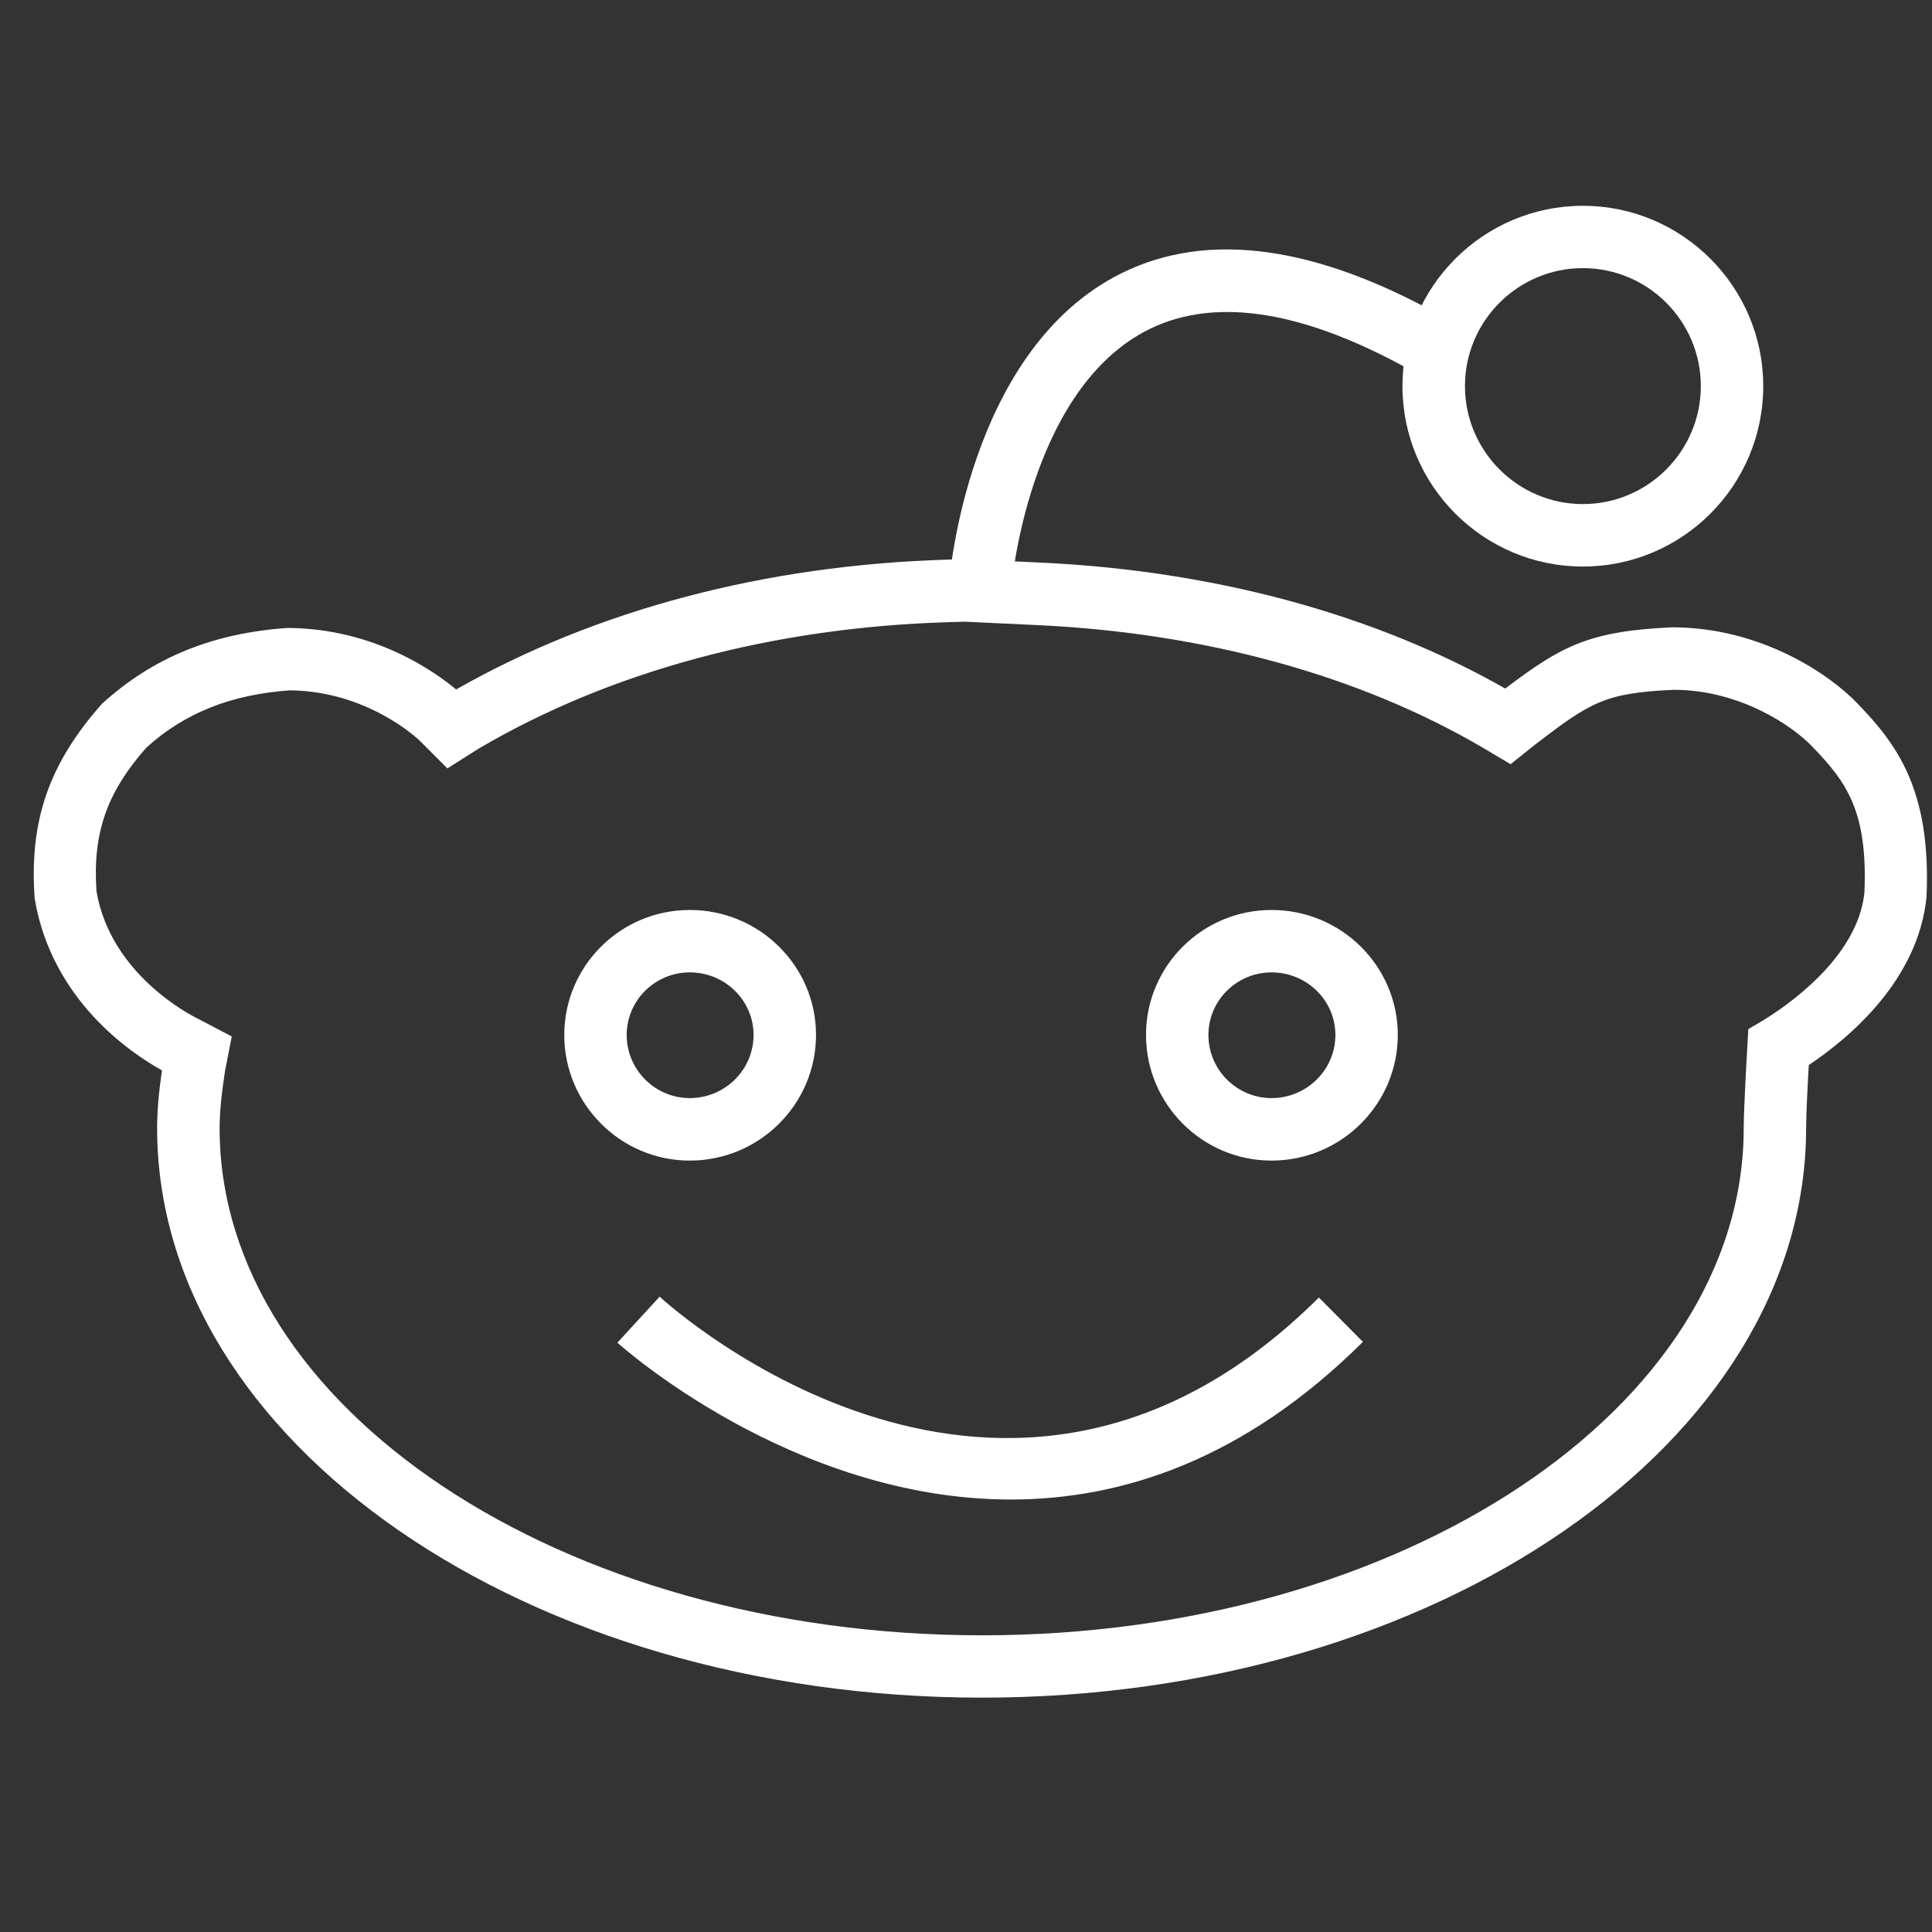 <svg width="46" height="46" viewBox="0 0 46 46" fill="none" xmlns="http://www.w3.org/2000/svg">
<rect x="0" y="0" width="46" height="46" fill="#333333" stroke="none"/>
<g clip-path="url(#clip0)">
<path d="M23.379 40.42C12.55 40.42 3.741 34.334 3.741 26.858C3.741 26.47 3.777 26.037 3.856 25.484C3.131 25.084 1.233 23.82 0.826 21.398C0.69 19.538 1.173 18.169 2.432 16.753C3.65 15.646 5.076 15.074 6.849 14.951C8.915 14.964 10.346 15.988 10.86 16.416C14.196 14.517 18.224 13.454 22.55 13.325L22.943 13.312L22.956 13.66L22.986 13.658L22.999 13.312L24.818 13.397C28.928 13.594 32.739 14.63 35.839 16.394C37.172 15.386 37.82 15.027 39.81 14.936H39.812C41.938 14.936 43.574 16.069 44.212 16.736C45.147 17.702 45.983 18.784 45.87 21.351C45.675 23.333 44.04 24.706 43.066 25.359C43.039 25.812 43.003 26.553 43.003 26.858C43.002 34.336 34.199 40.42 23.379 40.42ZM6.896 16.437C5.503 16.537 4.402 16.97 3.484 17.801C2.548 18.86 2.2 19.836 2.298 21.224C2.636 23.197 4.523 24.166 4.738 24.268L5.518 24.678L5.357 25.503C5.271 26.069 5.229 26.494 5.229 26.86C5.229 33.517 13.373 38.936 23.381 38.936C33.379 38.936 41.517 33.518 41.517 26.86C41.517 26.381 41.604 24.895 41.604 24.895L41.627 24.502L41.963 24.304C42.493 23.983 44.236 22.816 44.391 21.249C44.474 19.3 43.951 18.603 43.141 17.768C42.696 17.3 41.442 16.424 39.848 16.424C38.213 16.5 37.877 16.713 36.566 17.716L35.966 18.195L35.286 17.791C32.359 16.082 28.711 15.076 24.735 14.885L22.973 14.802L22.605 14.813C18.416 14.934 14.546 15.975 11.402 17.821L10.652 18.295L10.006 17.648C9.965 17.604 8.756 16.451 6.896 16.437ZM30.275 27.633C28.626 27.633 27.286 26.29 27.286 24.642C27.286 22.999 28.626 21.666 30.275 21.666C31.933 21.666 33.281 22.999 33.281 24.642C33.281 26.29 31.933 27.633 30.275 27.633ZM30.275 23.152C29.446 23.152 28.772 23.82 28.772 24.642C28.772 25.469 29.444 26.145 30.275 26.145C31.113 26.145 31.795 25.471 31.795 24.642C31.795 23.819 31.113 23.152 30.275 23.152ZM16.424 27.633C14.776 27.633 13.435 26.29 13.435 24.642C13.435 22.999 14.776 21.666 16.424 21.666C18.08 21.666 19.429 22.999 19.429 24.642C19.429 26.29 18.082 27.633 16.424 27.633ZM16.424 23.152C15.595 23.152 14.921 23.82 14.921 24.642C14.921 25.469 15.595 26.145 16.424 26.145C17.261 26.145 17.942 25.471 17.942 24.642C17.942 23.819 17.261 23.152 16.424 23.152Z" fill="white"/>
<path d="M37.688 13.489C35.318 13.489 33.392 11.562 33.392 9.194C33.392 6.826 35.32 4.9 37.688 4.9C40.056 4.9 41.982 6.828 41.982 9.194C41.982 11.562 40.058 13.489 37.688 13.489ZM37.688 6.384C36.14 6.384 34.88 7.644 34.88 9.192C34.88 10.74 36.14 12.002 37.688 12.002C39.236 12.002 40.496 10.74 40.496 9.192C40.496 7.644 39.236 6.384 37.688 6.384Z" fill="white"/>
<path d="M24.079 13.99L22.599 13.871C22.616 13.652 23.065 8.476 26.526 6.597C28.551 5.498 31.115 5.776 34.14 7.424L33.432 8.729C30.875 7.339 28.792 7.062 27.235 7.904C24.474 9.401 24.083 13.944 24.079 13.99Z" fill="white"/>
<path d="M24.068 35.703C18.853 35.703 14.761 32.024 14.7 31.968L15.705 30.873C16.039 31.178 23.983 38.28 31.402 30.893L32.45 31.949C29.621 34.764 26.7 35.703 24.068 35.703Z" fill="white"/>
</g>
<defs>
<clipPath id="clip0">
<rect width="45.318" height="45.318" fill="white" transform="translate(0.682)"/>
</clipPath>
</defs>
</svg>
